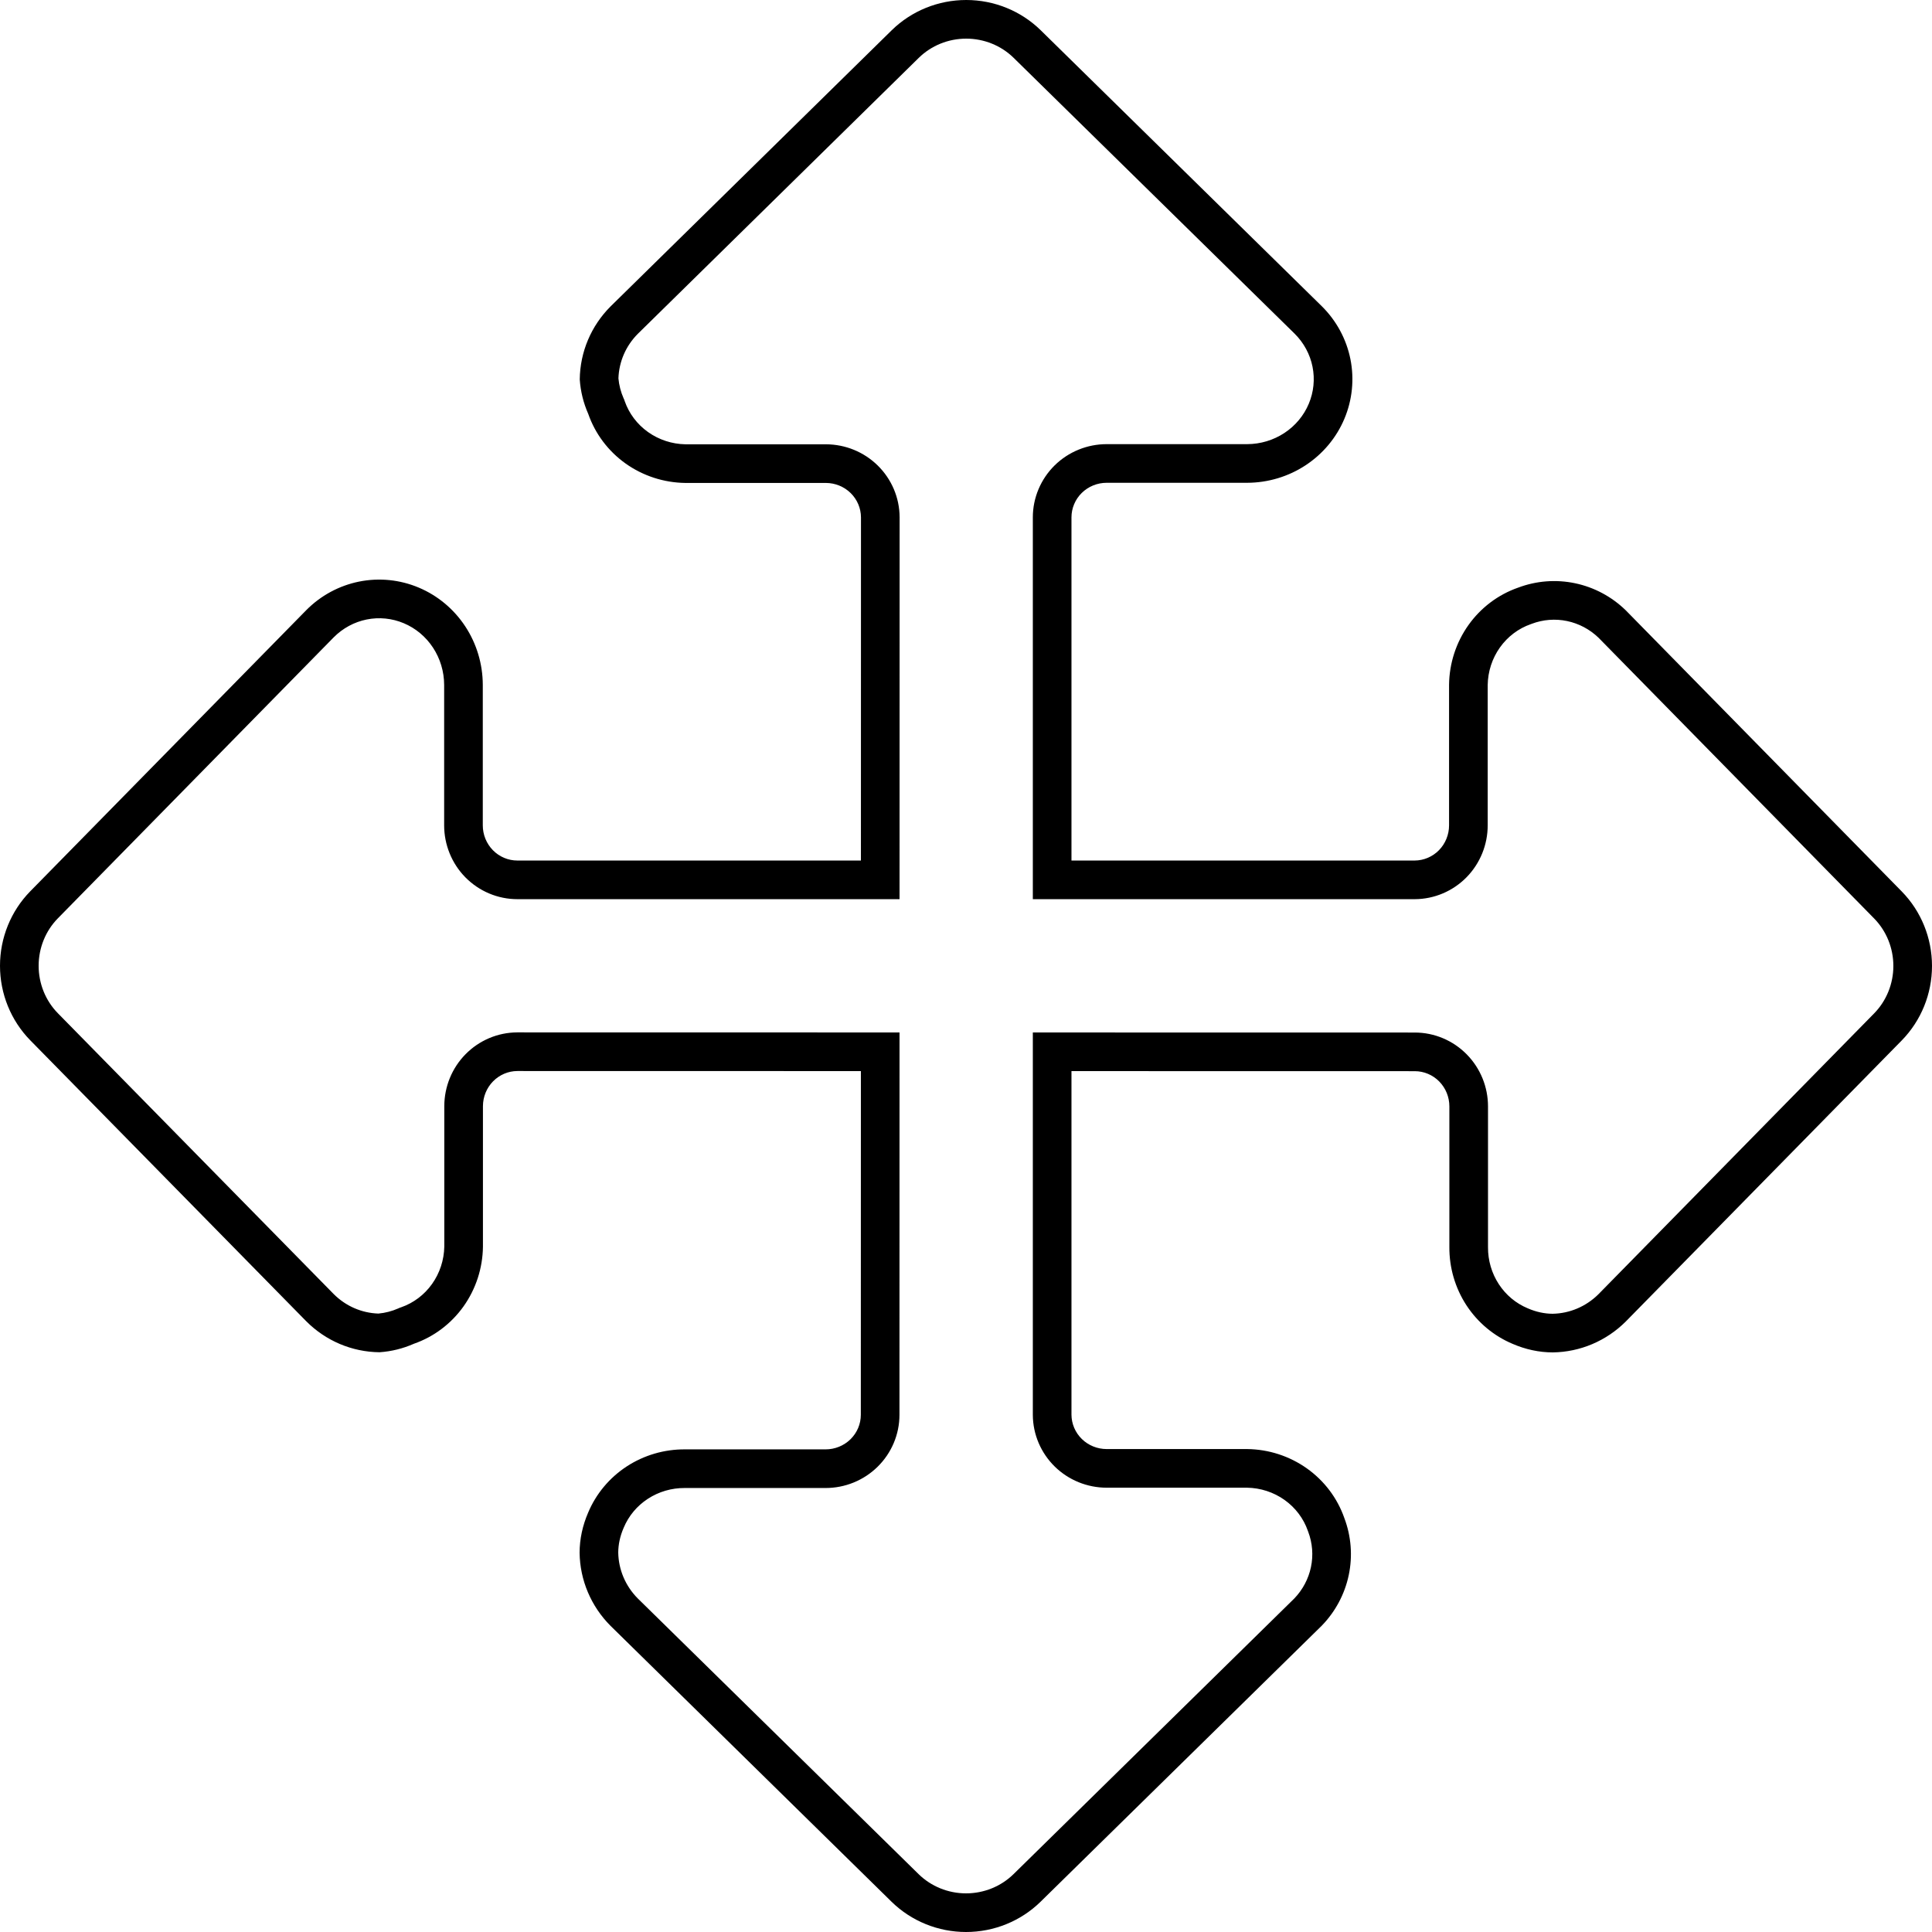 <svg width="100" height="100" viewBox="0 0 100 100" fill="none" xmlns="http://www.w3.org/2000/svg">
<g clip-path="url(#clip0_601_24)">
<path fill-rule="evenodd" clip-rule="evenodd" d="M57.459 55.441L73.229 55.444C73.704 55.444 74.159 55.636 74.495 55.978C74.83 56.32 75.019 56.783 75.019 57.267V64.541C75.011 65.615 75.319 66.667 75.903 67.562C76.488 68.456 77.322 69.152 78.298 69.56C78.954 69.843 79.656 70 80.374 70C81.79 69.981 83.144 69.407 84.154 68.397L98.437 53.85C99.438 52.826 100 51.441 100 49.997C100 48.552 99.438 47.167 98.437 46.144L84.147 31.588C83.419 30.88 82.511 30.396 81.526 30.189C80.541 29.982 79.519 30.061 78.576 30.417C77.543 30.777 76.646 31.454 76.006 32.354C75.367 33.254 75.016 34.334 75.003 35.445V42.719C75.003 43.201 74.816 43.663 74.482 44.005C74.148 44.346 73.694 44.539 73.221 44.541H57.459H55.459V42.541V26.779C55.459 26.544 55.506 26.311 55.598 26.094C55.689 25.877 55.823 25.679 55.993 25.513C56.162 25.347 56.363 25.215 56.584 25.125C56.805 25.035 57.042 24.989 57.281 24.989H64.555C65.632 24.986 66.685 24.67 67.579 24.081C68.474 23.492 69.172 22.657 69.584 21.679C69.996 20.702 70.105 19.626 69.897 18.588C69.688 17.55 69.172 16.596 68.412 15.846L53.864 1.563C52.841 0.562 51.456 -8.73735e-07 50.011 -8.73735e-07C48.567 -8.73735e-07 47.181 0.562 46.158 1.563L31.61 15.853C30.597 16.864 30.024 18.214 30.008 19.642C30.049 20.256 30.198 20.859 30.448 21.424C30.807 22.455 31.483 23.352 32.381 23.992C33.28 24.631 34.358 24.982 35.467 24.997H42.749C43.23 24.999 43.69 25.187 44.03 25.521C44.37 25.855 44.562 26.307 44.564 26.779L44.561 44.541H26.779C26.544 44.541 26.311 44.494 26.094 44.402C25.877 44.311 25.679 44.177 25.513 44.007C25.347 43.838 25.215 43.637 25.125 43.416C25.035 43.195 24.989 42.958 24.989 42.719V35.445C24.986 34.368 24.67 33.315 24.081 32.42C23.492 31.526 22.657 30.828 21.679 30.416C20.702 30.003 19.626 29.895 18.588 30.103C17.55 30.312 16.596 30.828 15.846 31.588L1.563 46.136C0.562 47.159 0 48.544 0 49.989C0 51.433 0.562 52.819 1.563 53.842L15.853 68.39C16.864 69.403 18.214 69.976 19.642 69.992C20.256 69.951 20.859 69.802 21.424 69.552C22.455 69.193 23.352 68.517 23.992 67.619C24.631 66.72 24.982 65.642 24.997 64.533V57.251C24.999 56.77 25.187 56.31 25.521 55.97C25.855 55.63 26.307 55.438 26.779 55.436L42.559 55.439L44.559 55.439L44.559 57.439L44.556 73.229C44.556 73.704 44.364 74.159 44.022 74.495C43.68 74.83 43.217 75.019 42.733 75.019H35.459C34.385 75.011 33.333 75.319 32.438 75.903C31.544 76.488 30.848 77.322 30.44 78.298C30.157 78.954 30 79.656 30 80.374C30.019 81.79 30.593 83.144 31.602 84.154L46.15 98.437C47.174 99.438 48.559 100 50.003 100C51.448 100 52.833 99.438 53.856 98.437L68.412 84.147C69.12 83.419 69.604 82.511 69.811 81.526C70.018 80.541 69.939 79.519 69.583 78.576C69.223 77.543 68.546 76.646 67.646 76.006C66.746 75.367 65.666 75.016 64.555 75.003H57.281C56.799 75.003 56.337 74.816 55.995 74.482C55.654 74.148 55.461 73.694 55.459 73.221L55.459 57.441V55.441L57.459 55.441ZM64.542 77.003H57.281C56.282 77.003 55.316 76.615 54.597 75.912C53.877 75.207 53.463 74.244 53.459 73.23L53.459 73.221L53.459 55.441V53.441L55.459 53.441L73.229 53.444C73.229 53.444 73.229 53.444 73.229 53.444C74.246 53.444 75.213 53.856 75.921 54.577C76.628 55.296 77.019 56.264 77.019 57.267V64.541V64.548L77.019 64.556C77.014 65.239 77.21 65.905 77.578 66.468C77.945 67.031 78.466 67.463 79.069 67.715L79.079 67.719L79.09 67.724C79.512 67.906 79.941 67.998 80.36 68C81.243 67.985 82.093 67.627 82.735 66.989C82.737 66.987 82.739 66.985 82.741 66.983L97.007 52.451C97.008 52.45 97.008 52.45 97.009 52.449C97.64 51.803 98 50.922 98 49.997C98 49.071 97.64 48.19 97.009 47.544C97.008 47.544 97.008 47.543 97.007 47.542L82.738 33.007C82.282 32.57 81.72 32.273 81.115 32.146C80.504 32.017 79.87 32.066 79.283 32.288L79.259 32.297L79.234 32.306C78.598 32.528 78.038 32.947 77.636 33.513C77.236 34.076 77.013 34.755 77.003 35.458V42.719C77.003 43.718 76.615 44.684 75.912 45.403C75.207 46.123 74.244 46.537 73.23 46.541L73.221 46.541L55.459 46.541H53.459V44.541V26.779C53.459 26.276 53.56 25.779 53.755 25.317C53.95 24.854 54.235 24.437 54.591 24.086C54.948 23.736 55.369 23.46 55.83 23.273C56.291 23.085 56.784 22.989 57.281 22.989H64.552C65.242 22.987 65.913 22.784 66.48 22.411C67.048 22.037 67.485 21.511 67.741 20.902C67.998 20.293 68.065 19.626 67.936 18.982C67.807 18.339 67.486 17.743 67.009 17.27C67.008 17.27 67.007 17.269 67.007 17.268L52.465 2.993C52.465 2.992 52.465 2.992 52.464 2.992C51.818 2.36 50.937 2 50.011 2C49.085 2 48.204 2.36 47.559 2.991C47.558 2.992 47.557 2.992 47.557 2.993L33.018 17.274C32.394 17.899 32.039 18.718 32.01 19.585C32.042 19.939 32.132 20.287 32.277 20.616L32.31 20.689L32.336 20.766C32.558 21.401 32.976 21.96 33.541 22.362C34.103 22.762 34.78 22.985 35.482 22.997H42.749H42.758C43.754 23.001 44.716 23.391 45.431 24.094C46.148 24.798 46.559 25.759 46.564 26.77L46.564 26.779L46.561 44.541L46.56 46.541H44.561H26.779C26.276 46.541 25.779 46.44 25.317 46.245L25.317 46.245C24.854 46.05 24.437 45.765 24.086 45.409C23.736 45.052 23.46 44.631 23.273 44.17C23.085 43.709 22.989 43.216 22.989 42.719V35.447C22.987 34.758 22.784 34.087 22.411 33.52C22.037 32.952 21.511 32.515 20.902 32.259C20.293 32.002 19.626 31.935 18.982 32.064C18.339 32.193 17.743 32.514 17.27 32.991C17.27 32.992 17.269 32.993 17.268 32.993L2.993 47.535C2.992 47.535 2.992 47.535 2.992 47.536C2.36 48.181 2 49.063 2 49.989C2 50.915 2.36 51.796 2.991 52.441C2.992 52.442 2.992 52.443 2.993 52.443L17.269 66.977C17.271 66.979 17.273 66.981 17.274 66.982C17.899 67.606 18.718 67.961 19.585 67.99C19.939 67.958 20.287 67.868 20.616 67.723L20.689 67.69L20.766 67.664C21.401 67.442 21.96 67.024 22.362 66.459C22.762 65.897 22.985 65.22 22.997 64.518V57.251V57.242C23.001 56.246 23.391 55.284 24.094 54.569C24.798 53.852 25.759 53.441 26.77 53.436L26.779 53.436L44.559 53.439L46.559 53.44L46.559 55.44L46.556 73.229C46.556 73.229 46.556 73.229 46.556 73.229C46.556 74.246 46.144 75.213 45.423 75.921C44.704 76.628 43.736 77.019 42.733 77.019H35.459H35.452L35.444 77.019C34.761 77.014 34.095 77.21 33.532 77.578C32.969 77.945 32.537 78.466 32.285 79.069L32.281 79.079L32.276 79.09C32.094 79.512 32.002 79.941 32 80.361C32.015 81.243 32.373 82.093 33.011 82.735C33.013 82.737 33.015 82.739 33.017 82.741L47.549 97.007C47.55 97.008 47.55 97.008 47.551 97.009C48.197 97.64 49.078 98 50.003 98C50.929 98 51.81 97.64 52.456 97.009C52.456 97.008 52.457 97.008 52.458 97.007L66.993 82.737C67.43 82.282 67.727 81.72 67.854 81.115C67.983 80.504 67.934 79.87 67.712 79.283L67.703 79.259L67.694 79.234C67.472 78.598 67.053 78.038 66.487 77.636C65.924 77.236 65.245 77.013 64.542 77.003Z" fill="black"/>
</g>
<defs>
<clipPath id="clip0_601_24">
<rect width="100" height="100" fill="white"/>
</clipPath>
</defs>
</svg>

